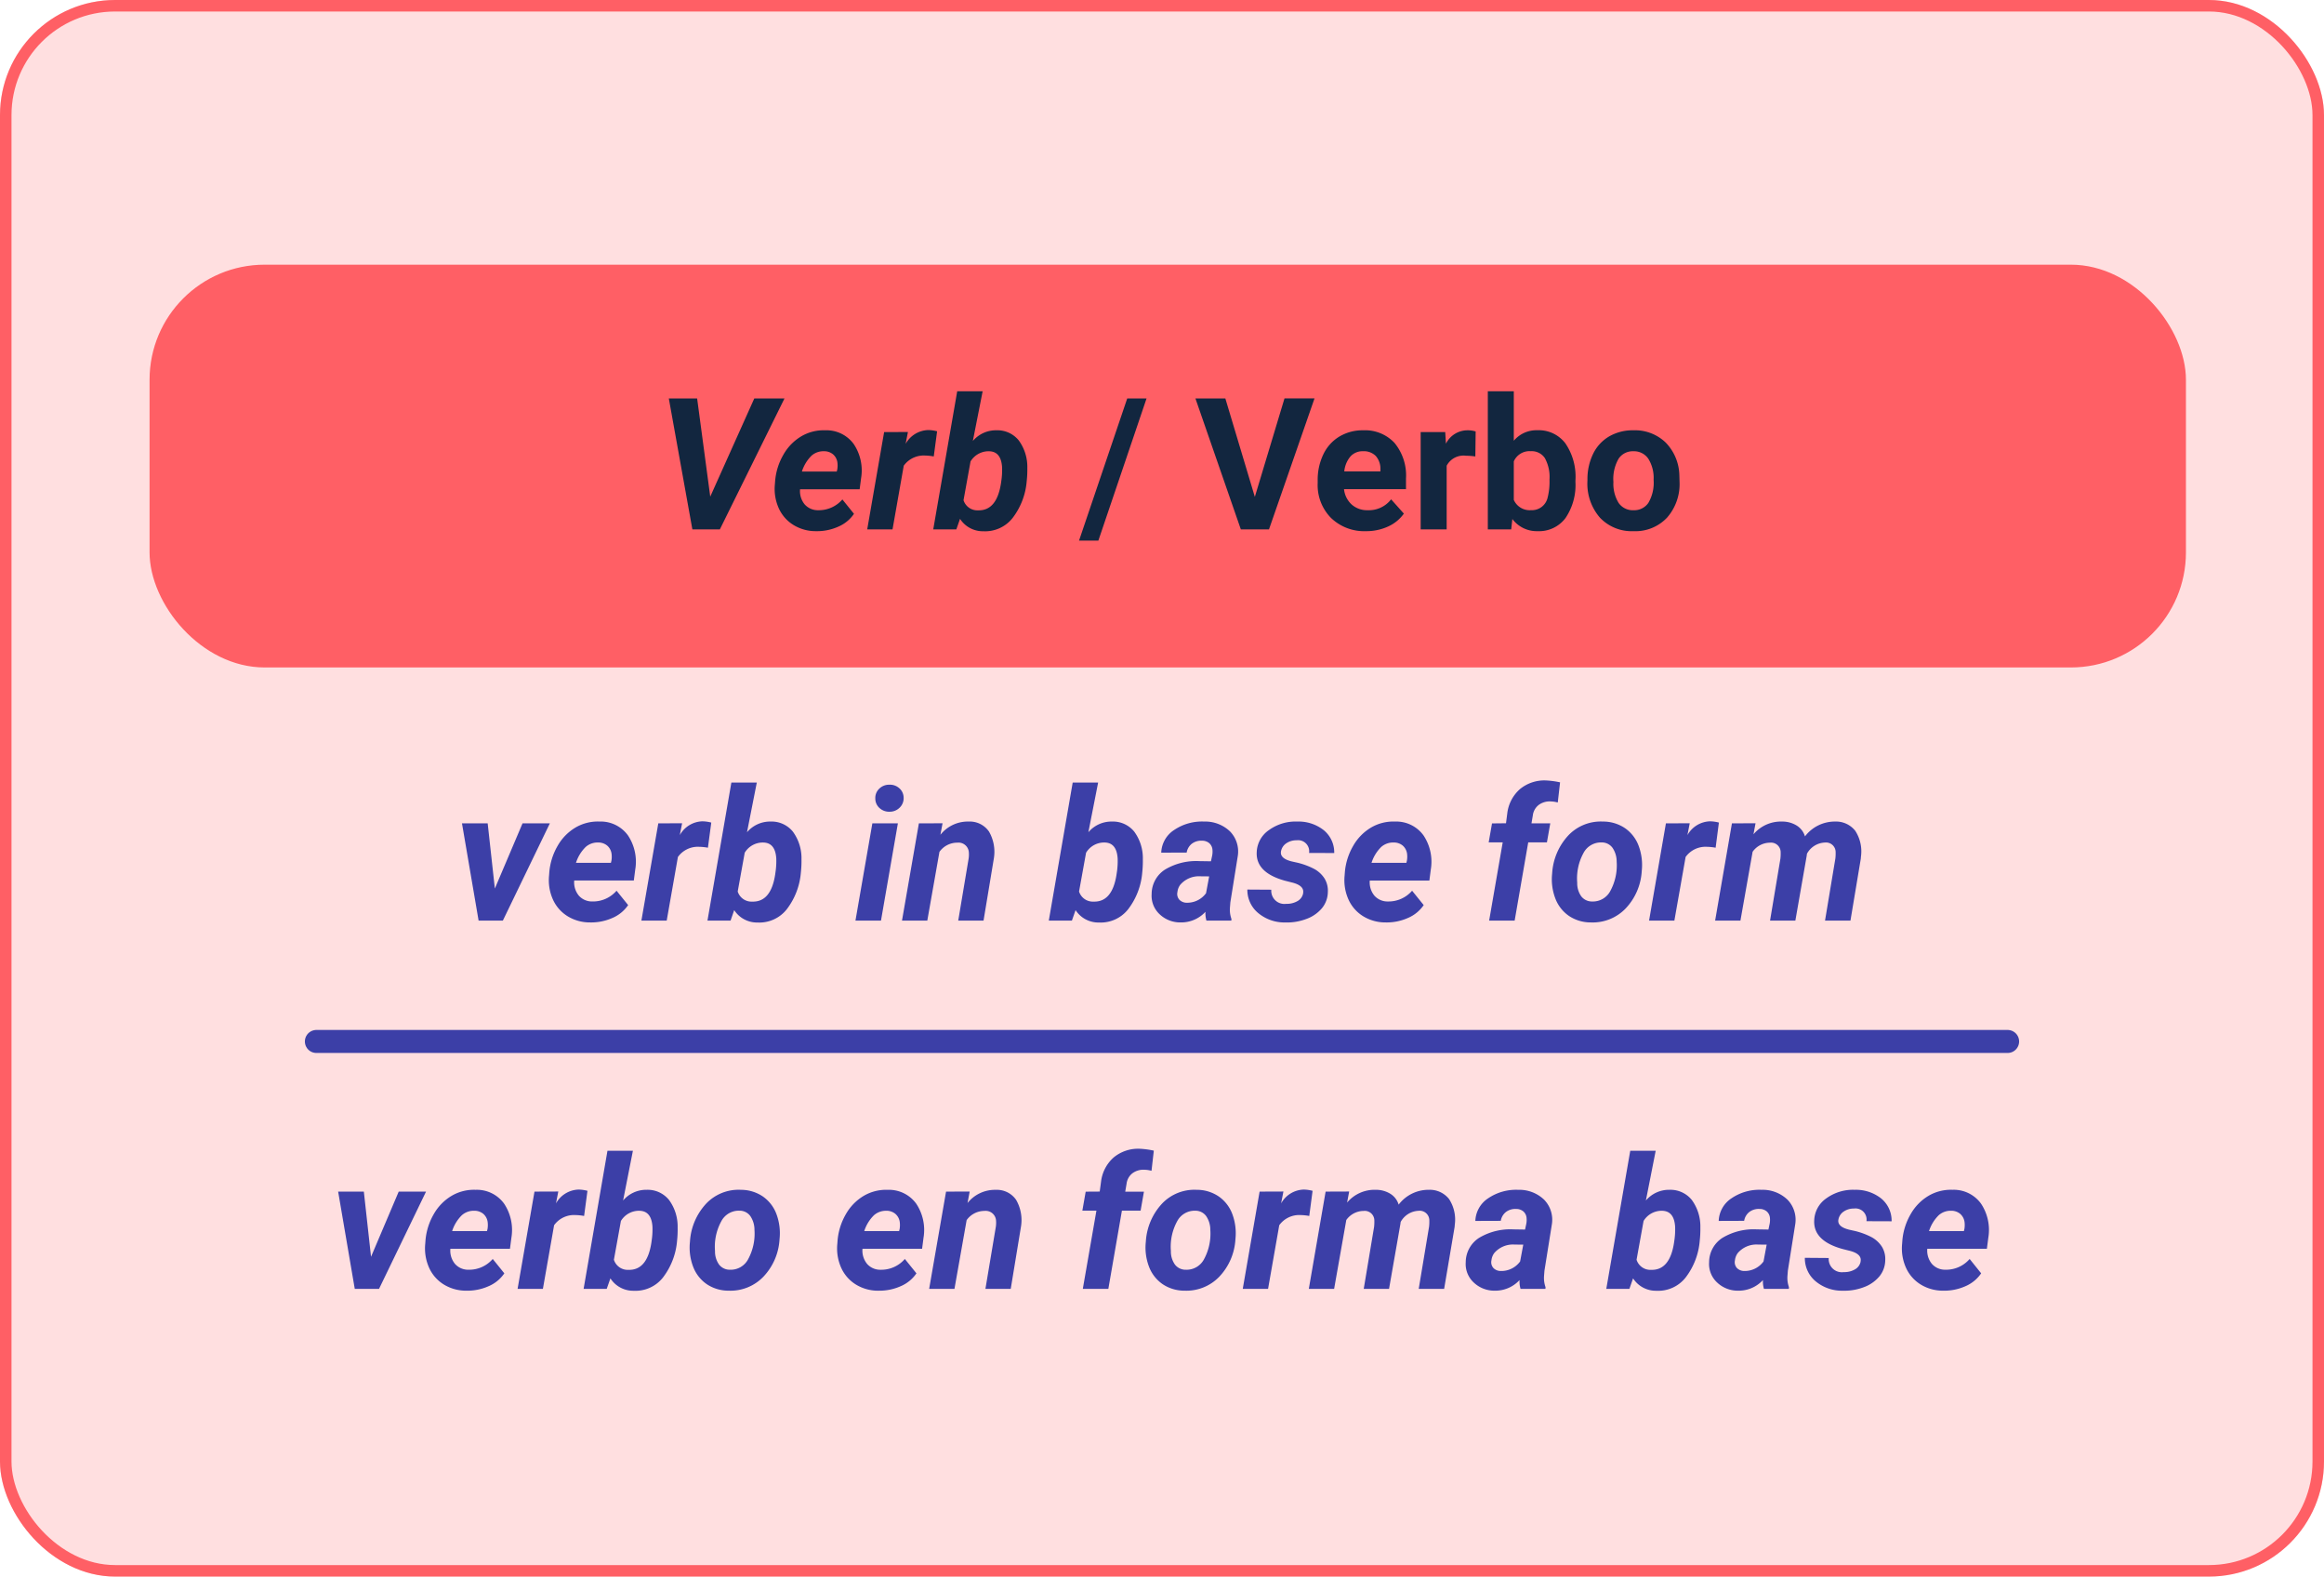 <svg xmlns="http://www.w3.org/2000/svg" width="202" height="137" viewBox="0 0 202 137">
  <g id="Grupo_93387" data-name="Grupo 93387" transform="translate(6125 3153)">
    <g id="Rectángulo_35434" data-name="Rectángulo 35434" transform="translate(-6125 -3153)" fill="#ffdfe0" stroke="#ff5f65" stroke-width="1">
      <rect width="202" height="137" rx="10" stroke="none"/>
      <rect x="0.5" y="0.5" width="201" height="136" rx="9.5" fill="none"/>
    </g>
    <path id="Trazado_135530" data-name="Trazado 135530" d="M-57.988-2.789l2.406-5.664h2.375L-57.293,0H-59.4l-1.445-8.453h2.234ZM-49.707.156a3.677,3.677,0,0,1-1.965-.543,3.292,3.292,0,0,1-1.277-1.469,4.093,4.093,0,0,1-.328-2.059l.023-.312a5.465,5.465,0,0,1,.719-2.266,4.341,4.341,0,0,1,1.547-1.59,3.827,3.827,0,0,1,2.094-.527,2.924,2.924,0,0,1,2.473,1.2,4.117,4.117,0,0,1,.637,2.962l-.125.962h-5.18a1.814,1.814,0,0,0,.4,1.313,1.521,1.521,0,0,0,1.172.508A2.7,2.7,0,0,0-47.41-2.6l1.008,1.25A3.135,3.135,0,0,1-47.777-.23,4.5,4.5,0,0,1-49.707.156Zm.7-6.945a1.565,1.565,0,0,0-1.082.383,3.363,3.363,0,0,0-.848,1.383H-47.9l.047-.2a2.071,2.071,0,0,0,.008-.594,1.134,1.134,0,0,0-.383-.707A1.2,1.2,0,0,0-49-6.789Zm9.539.453a4.548,4.548,0,0,0-.742-.078,2.136,2.136,0,0,0-1.867.883L-43.051,0h-2.2l1.469-8.453,2.07-.008-.2,1.031a2.325,2.325,0,0,1,1.969-1.2,3.214,3.214,0,0,1,.766.109ZM-31.387-4.2A6.061,6.061,0,0,1-32.605-1,3.033,3.033,0,0,1-35.152.164,2.357,2.357,0,0,1-37.184-.914L-37.5,0h-2.008l2.078-12h2.211l-.852,4.32a2.634,2.634,0,0,1,2.063-.93,2.385,2.385,0,0,1,1.926.879,3.89,3.89,0,0,1,.746,2.387A9.133,9.133,0,0,1-31.387-4.2Zm-2.187-.165A6.554,6.554,0,0,0-33.527-5.4q-.086-1.364-1.125-1.387A1.833,1.833,0,0,0-36.27-5.9l-.609,3.37a1.258,1.258,0,0,0,1.266.878q1.625.047,1.992-2.367ZM-24.426,0h-2.219l1.469-8.453h2.219Zm-.492-10.6a1.1,1.1,0,0,1,.344-.867,1.209,1.209,0,0,1,.867-.344,1.215,1.215,0,0,1,.867.3,1.1,1.1,0,0,1,.383.828,1.132,1.132,0,0,1-.324.844,1.215,1.215,0,0,1-.887.375,1.235,1.235,0,0,1-.863-.3A1.091,1.091,0,0,1-24.918-10.6Zm5.844,2.141-.187,1A3.042,3.042,0,0,1-16.8-8.609a2.028,2.028,0,0,1,1.766.875,3.526,3.526,0,0,1,.414,2.359L-15.512,0h-2.2l.906-5.4a2.528,2.528,0,0,0,.016-.555.9.9,0,0,0-1-.82,1.9,1.9,0,0,0-1.555.8L-20.4,0h-2.2l1.469-8.453ZM-1.715-4.2A6.061,6.061,0,0,1-2.934-1,3.033,3.033,0,0,1-5.48.164,2.357,2.357,0,0,1-7.512-.914L-7.832,0H-9.84l2.078-12h2.211L-6.4-7.68a2.634,2.634,0,0,1,2.063-.93,2.385,2.385,0,0,1,1.926.879,3.89,3.89,0,0,1,.746,2.387A9.133,9.133,0,0,1-1.715-4.2ZM-3.9-4.368A6.554,6.554,0,0,0-3.855-5.4Q-3.941-6.766-4.98-6.789A1.833,1.833,0,0,0-6.6-5.9l-.609,3.37a1.258,1.258,0,0,0,1.266.878q1.625.047,1.992-2.367ZM3.863,0a2.281,2.281,0,0,1-.086-.766A2.863,2.863,0,0,1,1.621.156,2.594,2.594,0,0,1-.219-.566,2.186,2.186,0,0,1-.9-2.312,2.527,2.527,0,0,1,.258-4.434a5.266,5.266,0,0,1,2.965-.738l1.031.016.109-.508a1.764,1.764,0,0,0,.023-.492.846.846,0,0,0-.277-.574.955.955,0,0,0-.629-.215,1.345,1.345,0,0,0-.875.254,1.231,1.231,0,0,0-.461.777l-2.211.008A2.457,2.457,0,0,1,1.047-7.871,4.312,4.312,0,0,1,3.66-8.609a3.117,3.117,0,0,1,2.25.855,2.5,2.5,0,0,1,.68,2.121L5.941-1.586l-.039.5a2.412,2.412,0,0,0,.133.938L6.027,0Zm-1.7-1.555a2.017,2.017,0,0,0,1.664-.828l.273-1.461L3.34-3.852a2.139,2.139,0,0,0-1.758.742,1.292,1.292,0,0,0-.242.633.75.75,0,0,0,.176.668A.891.891,0,0,0,2.168-1.555Zm10.1-.828q.125-.625-.867-.906l-.711-.18q-2.523-.7-2.453-2.453A2.428,2.428,0,0,1,9.3-7.871a3.942,3.942,0,0,1,2.457-.738,3.536,3.536,0,0,1,2.313.758,2.5,2.5,0,0,1,.9,1.977l-2.187-.008a.963.963,0,0,0-1.078-1.1,1.552,1.552,0,0,0-.895.258,1.061,1.061,0,0,0-.465.7q-.117.625.945.883l.313.07a6.285,6.285,0,0,1,1.648.59,2.488,2.488,0,0,1,.879.824,2.04,2.04,0,0,1,.285,1.18,2.251,2.251,0,0,1-.52,1.406,3.18,3.18,0,0,1-1.359.93,4.736,4.736,0,0,1-1.816.3A3.568,3.568,0,0,1,8.371-.652,2.607,2.607,0,0,1,7.418-2.7L9.5-2.687a1.142,1.142,0,0,0,1.3,1.227,1.845,1.845,0,0,0,1-.25A.987.987,0,0,0,12.27-2.383ZM19.441.156a3.677,3.677,0,0,1-1.965-.543A3.292,3.292,0,0,1,16.2-1.855a4.093,4.093,0,0,1-.328-2.059l.023-.312a5.465,5.465,0,0,1,.719-2.266,4.341,4.341,0,0,1,1.547-1.59,3.827,3.827,0,0,1,2.094-.527,2.924,2.924,0,0,1,2.473,1.2,4.117,4.117,0,0,1,.637,2.962l-.125.962h-5.18a1.814,1.814,0,0,0,.4,1.313,1.521,1.521,0,0,0,1.172.508A2.7,2.7,0,0,0,21.738-2.6l1.008,1.25A3.135,3.135,0,0,1,21.371-.23,4.5,4.5,0,0,1,19.441.156Zm.7-6.945a1.565,1.565,0,0,0-1.082.383,3.363,3.363,0,0,0-.848,1.383h3.031l.047-.2A2.071,2.071,0,0,0,21.3-5.82a1.134,1.134,0,0,0-.383-.707A1.2,1.2,0,0,0,20.145-6.789ZM28.434,0l1.18-6.8H28.395l.289-1.648L29.9-8.461l.109-.844a3.332,3.332,0,0,1,1.1-2.121A3.334,3.334,0,0,1,33.4-12.18a7.33,7.33,0,0,1,1.2.163l-.2,1.751a2.732,2.732,0,0,0-.648-.094,1.615,1.615,0,0,0-1,.3,1.355,1.355,0,0,0-.52.918l-.117.69h1.633L33.457-6.8H31.832L30.652,0Zm9.883-8.609a3.39,3.39,0,0,1,1.926.574A3.234,3.234,0,0,1,41.43-6.5,4.762,4.762,0,0,1,41.7-4.32a5.143,5.143,0,0,1-1.4,3.262A3.96,3.96,0,0,1,37.277.156,3.38,3.38,0,0,1,35.371-.41a3.222,3.222,0,0,1-1.187-1.527,4.657,4.657,0,0,1-.273-2.156,5.3,5.3,0,0,1,1.422-3.328A3.878,3.878,0,0,1,38.316-8.609ZM36.09-3.294a1.95,1.95,0,0,0,.352,1.182,1.168,1.168,0,0,0,.945.449A1.712,1.712,0,0,0,38.98-2.6a4.647,4.647,0,0,0,.539-2.531,2.122,2.122,0,0,0-.363-1.2,1.149,1.149,0,0,0-.949-.464,1.715,1.715,0,0,0-1.574.924A4.6,4.6,0,0,0,36.09-3.294ZM48.121-6.336a4.548,4.548,0,0,0-.742-.078,2.136,2.136,0,0,0-1.867.883L44.535,0h-2.2L43.8-8.453l2.07-.008-.2,1.031a2.325,2.325,0,0,1,1.969-1.2,3.214,3.214,0,0,1,.766.109ZM51.59-8.461l-.18.961a3.112,3.112,0,0,1,2.477-1.109,2.379,2.379,0,0,1,1.3.359,1.679,1.679,0,0,1,.7.93A3.255,3.255,0,0,1,58.5-8.609a2.126,2.126,0,0,1,1.754.8,3.271,3.271,0,0,1,.5,2.234l-.016.2L59.84,0H57.629l.9-5.4a3.908,3.908,0,0,0,.023-.54.837.837,0,0,0-.937-.845,1.86,1.86,0,0,0-1.555.97l-.023.18L55.051,0h-2.2l.9-5.383a3.9,3.9,0,0,0,.023-.539.836.836,0,0,0-.93-.852,1.867,1.867,0,0,0-1.508.789L50.277,0h-2.2l1.461-8.453Z" transform="translate(-6024 -3073)" fill="#3c3fa7"/>
    <path id="Trazado_135531" data-name="Trazado 135531" d="M-68.75-2.789l2.406-5.664h2.375L-68.055,0h-2.109l-1.445-8.453h2.234ZM-60.469.156a3.677,3.677,0,0,1-1.965-.543,3.292,3.292,0,0,1-1.277-1.469,4.093,4.093,0,0,1-.328-2.059l.023-.312A5.465,5.465,0,0,1-63.3-6.492a4.341,4.341,0,0,1,1.547-1.59,3.827,3.827,0,0,1,2.094-.527,2.924,2.924,0,0,1,2.473,1.2,4.117,4.117,0,0,1,.637,2.962l-.125.962h-5.18a1.814,1.814,0,0,0,.4,1.313,1.521,1.521,0,0,0,1.172.508A2.7,2.7,0,0,0-58.172-2.6l1.008,1.25A3.135,3.135,0,0,1-58.539-.23,4.5,4.5,0,0,1-60.469.156Zm.7-6.945a1.565,1.565,0,0,0-1.082.383A3.363,3.363,0,0,0-61.7-5.023h3.031l.047-.2a2.071,2.071,0,0,0,.008-.594,1.134,1.134,0,0,0-.383-.707A1.2,1.2,0,0,0-59.766-6.789Zm9.539.453a4.548,4.548,0,0,0-.742-.078,2.136,2.136,0,0,0-1.867.883L-53.812,0h-2.2l1.469-8.453,2.07-.008-.2,1.031a2.325,2.325,0,0,1,1.969-1.2,3.214,3.214,0,0,1,.766.109ZM-42.148-4.2A6.061,6.061,0,0,1-43.367-1,3.033,3.033,0,0,1-45.914.164,2.357,2.357,0,0,1-47.945-.914l-.32.914h-2.008L-48.2-12h2.211l-.852,4.32a2.634,2.634,0,0,1,2.063-.93,2.385,2.385,0,0,1,1.926.879A3.89,3.89,0,0,1-42.1-5.344,9.132,9.132,0,0,1-42.148-4.2Zm-2.187-.165A6.554,6.554,0,0,0-44.289-5.4q-.086-1.364-1.125-1.387a1.833,1.833,0,0,0-1.617.885l-.609,3.37a1.258,1.258,0,0,0,1.266.878q1.625.047,1.992-2.367Zm7.711-4.242a3.39,3.39,0,0,1,1.926.574A3.234,3.234,0,0,1-33.512-6.5a4.762,4.762,0,0,1,.27,2.176,5.143,5.143,0,0,1-1.4,3.262A3.96,3.96,0,0,1-37.664.156,3.38,3.38,0,0,1-39.57-.41a3.222,3.222,0,0,1-1.187-1.527,4.657,4.657,0,0,1-.273-2.156,5.3,5.3,0,0,1,1.422-3.328A3.878,3.878,0,0,1-36.625-8.609Zm-2.227,5.315A1.95,1.95,0,0,0-38.5-2.113a1.168,1.168,0,0,0,.945.449A1.712,1.712,0,0,0-35.961-2.6a4.647,4.647,0,0,0,.539-2.531,2.122,2.122,0,0,0-.363-1.2,1.149,1.149,0,0,0-.949-.464,1.715,1.715,0,0,0-1.574.924A4.6,4.6,0,0,0-38.852-3.294Zm14.2,3.451a3.677,3.677,0,0,1-1.965-.543,3.292,3.292,0,0,1-1.277-1.469,4.093,4.093,0,0,1-.328-2.059l.023-.312a5.465,5.465,0,0,1,.719-2.266,4.341,4.341,0,0,1,1.547-1.59,3.827,3.827,0,0,1,2.094-.527,2.924,2.924,0,0,1,2.473,1.2,4.117,4.117,0,0,1,.637,2.962l-.125.962h-5.18a1.814,1.814,0,0,0,.4,1.313,1.521,1.521,0,0,0,1.172.508A2.7,2.7,0,0,0-22.352-2.6l1.008,1.25A3.135,3.135,0,0,1-22.719-.23,4.5,4.5,0,0,1-24.648.156Zm.7-6.945a1.565,1.565,0,0,0-1.082.383,3.363,3.363,0,0,0-.848,1.383h3.031l.047-.2a2.071,2.071,0,0,0,.008-.594,1.134,1.134,0,0,0-.383-.707A1.2,1.2,0,0,0-23.945-6.789Zm7.234-1.672-.187,1a3.042,3.042,0,0,1,2.461-1.148,2.028,2.028,0,0,1,1.766.875,3.526,3.526,0,0,1,.414,2.359L-13.148,0h-2.2l.906-5.4a2.528,2.528,0,0,0,.016-.555.9.9,0,0,0-1-.82,1.9,1.9,0,0,0-1.555.8L-18.039,0h-2.2l1.469-8.453ZM-6.883,0-5.7-6.8H-6.922l.289-1.648,1.219-.008L-5.3-9.3a3.332,3.332,0,0,1,1.1-2.121,3.334,3.334,0,0,1,2.289-.754,7.33,7.33,0,0,1,1.2.163l-.2,1.751a2.732,2.732,0,0,0-.648-.094,1.615,1.615,0,0,0-1,.3,1.355,1.355,0,0,0-.52.918l-.117.69H-1.57L-1.859-6.8H-3.484L-4.664,0ZM3-8.609a3.39,3.39,0,0,1,1.926.574A3.234,3.234,0,0,1,6.113-6.5a4.762,4.762,0,0,1,.27,2.176,5.143,5.143,0,0,1-1.4,3.262A3.96,3.96,0,0,1,1.961.156,3.38,3.38,0,0,1,.055-.41,3.222,3.222,0,0,1-1.133-1.937a4.657,4.657,0,0,1-.273-2.156A5.3,5.3,0,0,1,.016-7.422,3.878,3.878,0,0,1,3-8.609ZM.773-3.294a1.95,1.95,0,0,0,.352,1.182,1.168,1.168,0,0,0,.945.449A1.712,1.712,0,0,0,3.664-2.6,4.647,4.647,0,0,0,4.2-5.128a2.122,2.122,0,0,0-.363-1.2,1.149,1.149,0,0,0-.949-.464,1.715,1.715,0,0,0-1.574.924A4.6,4.6,0,0,0,.773-3.294ZM12.8-6.336a4.548,4.548,0,0,0-.742-.078,2.136,2.136,0,0,0-1.867.883L9.219,0h-2.2L8.484-8.453l2.07-.008-.2,1.031a2.325,2.325,0,0,1,1.969-1.2,3.214,3.214,0,0,1,.766.109Zm3.469-2.125-.18.961A3.112,3.112,0,0,1,18.57-8.609a2.379,2.379,0,0,1,1.3.359,1.679,1.679,0,0,1,.7.93,3.255,3.255,0,0,1,2.625-1.289,2.126,2.126,0,0,1,1.754.8,3.271,3.271,0,0,1,.5,2.234l-.016.2L24.523,0H22.313l.9-5.4a3.908,3.908,0,0,0,.023-.54.837.837,0,0,0-.937-.845,1.86,1.86,0,0,0-1.555.97l-.023.18L19.734,0h-2.2l.9-5.383a3.9,3.9,0,0,0,.023-.539.836.836,0,0,0-.93-.852,1.867,1.867,0,0,0-1.508.789L14.961,0h-2.2l1.461-8.453ZM31.164,0a2.281,2.281,0,0,1-.086-.766,2.863,2.863,0,0,1-2.156.922,2.594,2.594,0,0,1-1.84-.723A2.186,2.186,0,0,1,26.4-2.312a2.527,2.527,0,0,1,1.16-2.121,5.266,5.266,0,0,1,2.965-.738l1.031.016.109-.508a1.764,1.764,0,0,0,.023-.492.846.846,0,0,0-.277-.574.955.955,0,0,0-.629-.215,1.345,1.345,0,0,0-.875.254,1.231,1.231,0,0,0-.461.777l-2.211.008a2.457,2.457,0,0,1,1.113-1.965,4.312,4.312,0,0,1,2.613-.738,3.117,3.117,0,0,1,2.25.855,2.5,2.5,0,0,1,.68,2.121l-.648,4.047-.039.5a2.412,2.412,0,0,0,.133.938L33.328,0Zm-1.7-1.555a2.017,2.017,0,0,0,1.664-.828l.273-1.461-.766-.008a2.139,2.139,0,0,0-1.758.742,1.292,1.292,0,0,0-.242.633.75.75,0,0,0,.176.668A.891.891,0,0,0,29.469-1.555ZM46.742-4.2A6.061,6.061,0,0,1,45.523-1,3.033,3.033,0,0,1,42.977.164,2.357,2.357,0,0,1,40.945-.914L40.625,0H38.617L40.7-12h2.211l-.852,4.32a2.634,2.634,0,0,1,2.063-.93,2.385,2.385,0,0,1,1.926.879,3.89,3.89,0,0,1,.746,2.387A9.132,9.132,0,0,1,46.742-4.2Zm-2.187-.165A6.554,6.554,0,0,0,44.6-5.4q-.086-1.364-1.125-1.387a1.833,1.833,0,0,0-1.617.885l-.609,3.37a1.258,1.258,0,0,0,1.266.878q1.625.047,1.992-2.367ZM52.32,0a2.281,2.281,0,0,1-.086-.766,2.863,2.863,0,0,1-2.156.922,2.594,2.594,0,0,1-1.84-.723,2.186,2.186,0,0,1-.684-1.746,2.527,2.527,0,0,1,1.16-2.121,5.266,5.266,0,0,1,2.965-.738l1.031.016.109-.508a1.764,1.764,0,0,0,.023-.492.846.846,0,0,0-.277-.574.955.955,0,0,0-.629-.215,1.345,1.345,0,0,0-.875.254,1.231,1.231,0,0,0-.461.777l-2.211.008A2.457,2.457,0,0,1,49.5-7.871a4.312,4.312,0,0,1,2.613-.738,3.117,3.117,0,0,1,2.25.855,2.5,2.5,0,0,1,.68,2.121L54.4-1.586l-.039.5a2.412,2.412,0,0,0,.133.938L54.484,0Zm-1.7-1.555a2.017,2.017,0,0,0,1.664-.828l.273-1.461L51.8-3.852a2.139,2.139,0,0,0-1.758.742,1.292,1.292,0,0,0-.242.633.75.75,0,0,0,.176.668A.891.891,0,0,0,50.625-1.555Zm10.1-.828q.125-.625-.867-.906l-.711-.18q-2.523-.7-2.453-2.453a2.428,2.428,0,0,1,1.059-1.949,3.942,3.942,0,0,1,2.457-.738,3.536,3.536,0,0,1,2.313.758,2.5,2.5,0,0,1,.9,1.977l-2.187-.008a.963.963,0,0,0-1.078-1.1,1.552,1.552,0,0,0-.895.258,1.061,1.061,0,0,0-.465.7q-.117.625.945.883l.313.07a6.285,6.285,0,0,1,1.648.59,2.488,2.488,0,0,1,.879.824,2.04,2.04,0,0,1,.285,1.18,2.251,2.251,0,0,1-.52,1.406,3.18,3.18,0,0,1-1.359.93,4.736,4.736,0,0,1-1.816.3,3.568,3.568,0,0,1-2.344-.809A2.607,2.607,0,0,1,55.875-2.7l2.078.016a1.142,1.142,0,0,0,1.3,1.227,1.845,1.845,0,0,0,1-.25A.987.987,0,0,0,60.727-2.383ZM67.9.156a3.677,3.677,0,0,1-1.965-.543,3.292,3.292,0,0,1-1.277-1.469,4.093,4.093,0,0,1-.328-2.059l.023-.312a5.465,5.465,0,0,1,.719-2.266,4.341,4.341,0,0,1,1.547-1.59,3.827,3.827,0,0,1,2.094-.527,2.924,2.924,0,0,1,2.473,1.2,4.117,4.117,0,0,1,.637,2.962l-.125.962h-5.18a1.814,1.814,0,0,0,.4,1.313,1.521,1.521,0,0,0,1.172.508A2.7,2.7,0,0,0,70.2-2.6L71.2-1.352A3.135,3.135,0,0,1,69.828-.23,4.5,4.5,0,0,1,67.9.156Zm.7-6.945a1.565,1.565,0,0,0-1.082.383,3.363,3.363,0,0,0-.848,1.383H69.7l.047-.2a2.071,2.071,0,0,0,.008-.594,1.134,1.134,0,0,0-.383-.707A1.2,1.2,0,0,0,68.6-6.789Z" transform="translate(-6024 -3041)" fill="#3c3fa7"/>
    <line id="Línea_352" data-name="Línea 352" x2="147" transform="translate(-6097.5 -3062.5)" fill="none" stroke="#3c3fa7" stroke-linecap="round" stroke-width="2"/>
    <rect id="Rectángulo_35451" data-name="Rectángulo 35451" width="177" height="35" rx="10" transform="translate(-6112 -3130)" fill="#ff5f65"/>
    <path id="Trazado_135529" data-name="Trazado 135529" d="M4.734-2.844l3.828-8.531h2.625L5.57,0H3.18L1.133-11.375H3.594Zm9.188,3a3.677,3.677,0,0,1-1.965-.543A3.292,3.292,0,0,1,10.68-1.855a4.093,4.093,0,0,1-.328-2.059l.023-.312a5.465,5.465,0,0,1,.719-2.266,4.341,4.341,0,0,1,1.547-1.59,3.827,3.827,0,0,1,2.094-.527,2.924,2.924,0,0,1,2.473,1.2,4.117,4.117,0,0,1,.637,2.962l-.125.962h-5.18a1.814,1.814,0,0,0,.4,1.313,1.521,1.521,0,0,0,1.172.508A2.7,2.7,0,0,0,16.219-2.6l1.008,1.25A3.135,3.135,0,0,1,15.852-.23,4.5,4.5,0,0,1,13.922.156Zm.7-6.945a1.565,1.565,0,0,0-1.082.383A3.363,3.363,0,0,0,12.7-5.023h3.031l.047-.2a2.071,2.071,0,0,0,.008-.594,1.134,1.134,0,0,0-.383-.707A1.2,1.2,0,0,0,14.625-6.789Zm9.539.453a4.548,4.548,0,0,0-.742-.078,2.136,2.136,0,0,0-1.867.883L20.578,0h-2.2l1.469-8.453,2.07-.008-.2,1.031a2.325,2.325,0,0,1,1.969-1.2,3.214,3.214,0,0,1,.766.109ZM32.242-4.2A6.061,6.061,0,0,1,31.023-1,3.033,3.033,0,0,1,28.477.164,2.357,2.357,0,0,1,26.445-.914L26.125,0H24.117L26.2-12h2.211l-.852,4.32a2.634,2.634,0,0,1,2.063-.93,2.385,2.385,0,0,1,1.926.879,3.89,3.89,0,0,1,.746,2.387A9.132,9.132,0,0,1,32.242-4.2Zm-2.187-.165A6.554,6.554,0,0,0,30.1-5.4q-.086-1.364-1.125-1.387a1.833,1.833,0,0,0-1.617.885l-.609,3.37a1.258,1.258,0,0,0,1.266.878q1.625.047,1.992-2.367ZM38.469.977h-1.68l4.188-12.352h1.68Zm13.6-3.8,2.578-8.555h2.609L53.3,0H50.852L46.906-11.375h2.6ZM61.727.156A4.15,4.15,0,0,1,58.7-.984a4.054,4.054,0,0,1-1.168-3.039v-.219a5.106,5.106,0,0,1,.492-2.277,3.612,3.612,0,0,1,1.395-1.547,3.914,3.914,0,0,1,2.059-.543,3.508,3.508,0,0,1,2.73,1.094,4.444,4.444,0,0,1,1,3.1v.922H59.82a2.1,2.1,0,0,0,.66,1.328,2,2,0,0,0,1.395.5,2.437,2.437,0,0,0,2.039-.945l1.109,1.242A3.389,3.389,0,0,1,63.648-.246,4.511,4.511,0,0,1,61.727.156Zm-.258-6.945a1.411,1.411,0,0,0-1.09.455,2.357,2.357,0,0,0-.535,1.3h3.141v-.181a1.681,1.681,0,0,0-.406-1.165A1.456,1.456,0,0,0,61.469-6.789Zm9.766.453a6.134,6.134,0,0,0-.812-.062,1.654,1.654,0,0,0-1.68.867V0H66.484V-8.453h2.133l.063,1.008a2.092,2.092,0,0,1,1.883-1.164,2.366,2.366,0,0,1,.7.1Zm8.7,2.188A5.119,5.119,0,0,1,79.07-.98,2.872,2.872,0,0,1,76.648.156,2.639,2.639,0,0,1,74.453-.9l-.1.9H72.32V-12h2.258v4.3a2.571,2.571,0,0,1,2.055-.914,2.9,2.9,0,0,1,2.426,1.137,5.126,5.126,0,0,1,.879,3.2ZM77.68-4.321A3.381,3.381,0,0,0,77.273-6.2a1.372,1.372,0,0,0-1.211-.592,1.489,1.489,0,0,0-1.484.885v3.346a1.509,1.509,0,0,0,1.5.893,1.4,1.4,0,0,0,1.438-1.081A5.6,5.6,0,0,0,77.68-4.321Zm3.3.016a5.013,5.013,0,0,1,.484-2.242A3.546,3.546,0,0,1,82.855-8.07a4.069,4.069,0,0,1,2.113-.539,3.849,3.849,0,0,1,2.793,1.047,4.2,4.2,0,0,1,1.207,2.844l.016.578A4.418,4.418,0,0,1,87.9-1.02,3.775,3.775,0,0,1,84.984.156a3.793,3.793,0,0,1-2.918-1.172A4.5,4.5,0,0,1,80.977-4.2Zm2.258.16A3.16,3.16,0,0,0,83.688-2.3a1.5,1.5,0,0,0,1.3.638,1.5,1.5,0,0,0,1.281-.63,3.457,3.457,0,0,0,.461-2.015,3.128,3.128,0,0,0-.461-1.831,1.5,1.5,0,0,0-1.3-.649,1.474,1.474,0,0,0-1.281.646A3.516,3.516,0,0,0,83.234-4.144Z" transform="translate(-6068 -3107)" fill="#12263f"/>
  </g>
</svg>
